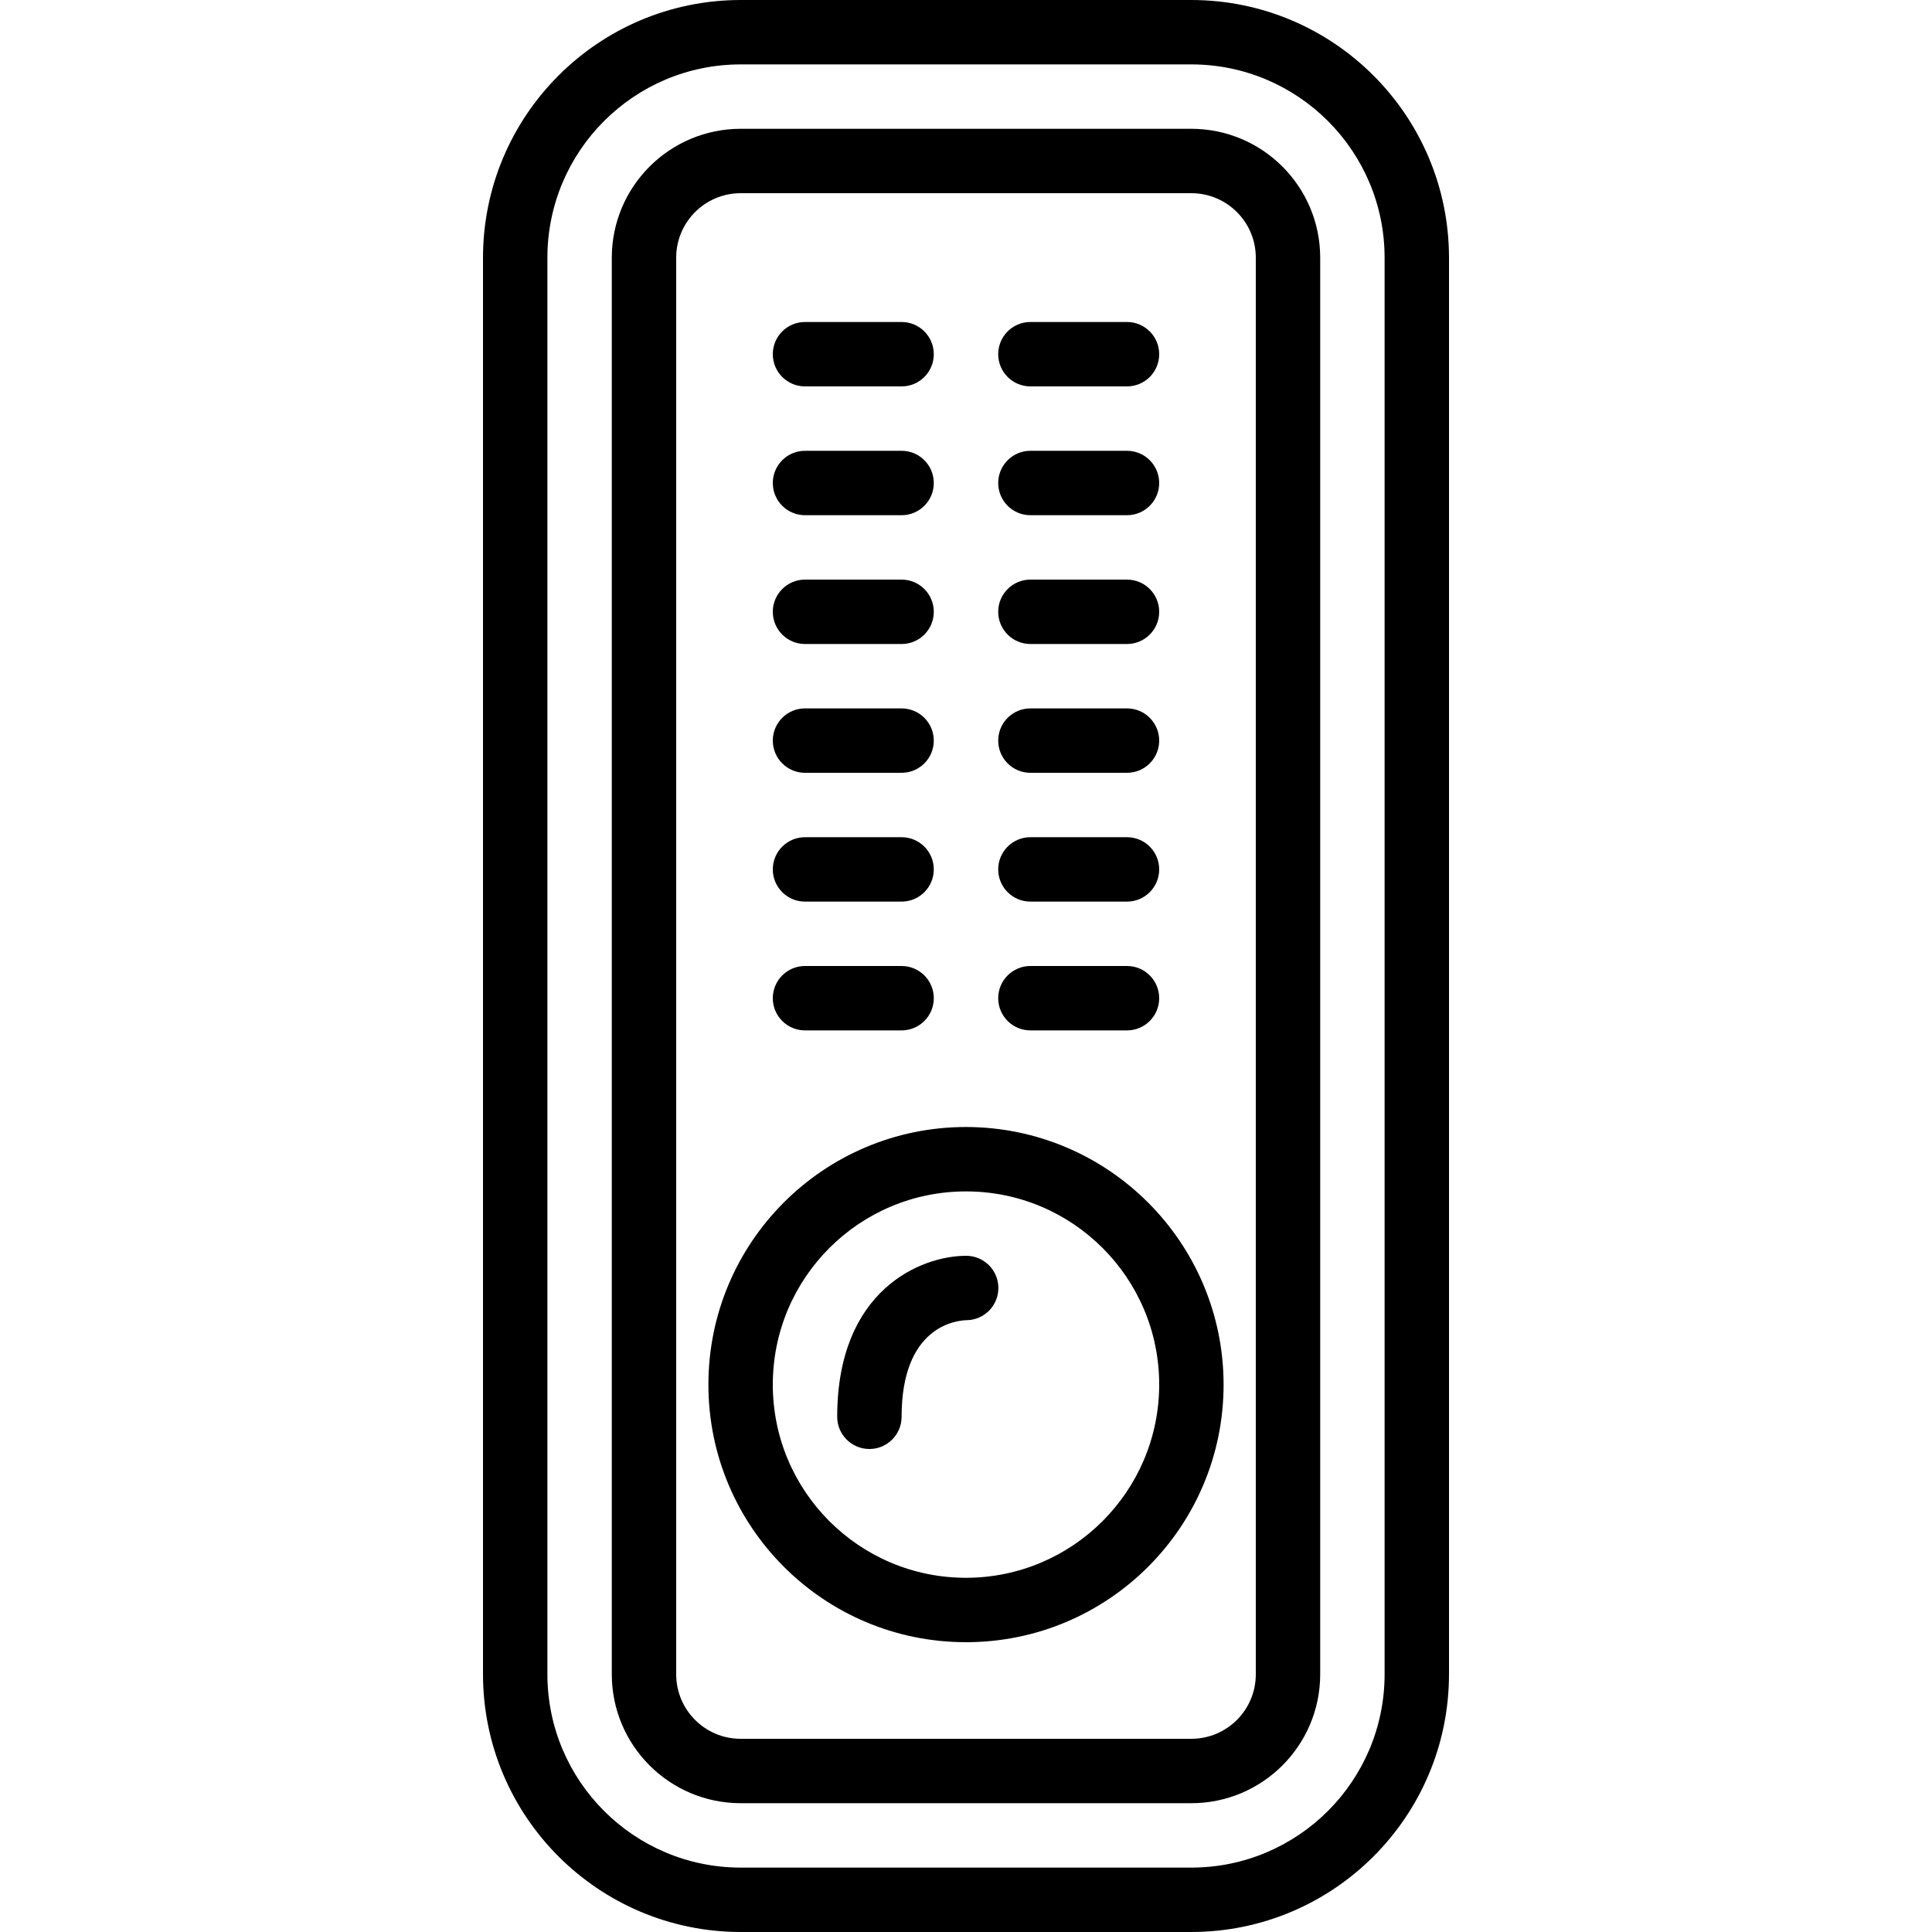 <svg height="512pt" viewBox="-128 0 512 512" width="512pt" xmlns="http://www.w3.org/2000/svg"><path d="m187.734 0h-119.469c-37.684.043-68.223 30.582-68.266 68.266v375.469c.043 37.684 30.582 68.223 68.266 68.266h119.469c37.684-.043 68.223-30.582 68.266-68.266v-375.469c-.043-37.684-30.582-68.223-68.266-68.266zm51.199 443.734c-.031 28.262-22.938 51.168-51.199 51.199h-119.469c-28.262-.031-51.168-22.938-51.199-51.199v-375.469c.031-28.262 22.938-51.168 51.199-51.199h119.469c28.262.031 51.168 22.938 51.199 51.199zm0 0"/><path d="m187.734 34.133h-119.469c-18.84.023-34.109 15.293-34.133 34.133v375.469c.023 18.84 15.293 34.109 34.133 34.133h119.469c18.84-.023 34.109-15.293 34.133-34.133v-375.469c-.023-18.84-15.293-34.109-34.133-34.133zm17.066 409.602c-.012 9.422-7.645 17.055-17.066 17.066h-119.469c-9.422-.012-17.055-7.645-17.066-17.066v-375.469c.012-9.422 7.645-17.055 17.066-17.066h119.469c9.422.012 17.055 7.645 17.066 17.066zm0 0"/><path d="m85.332 102.398h25.602c4.711 0 8.531-3.82 8.531-8.531 0-4.715-3.82-8.535-8.531-8.535h-25.602c-4.711 0-8.531 3.82-8.531 8.535 0 4.711 3.82 8.531 8.531 8.531zm0 0"/><path d="m145.066 102.398h25.602c4.711 0 8.531-3.82 8.531-8.531 0-4.715-3.82-8.535-8.531-8.535h-25.602c-4.711 0-8.531 3.82-8.531 8.535 0 4.711 3.82 8.531 8.531 8.531zm0 0"/><path d="m85.332 136.535h25.602c4.711 0 8.531-3.824 8.531-8.535s-3.82-8.535-8.531-8.535h-25.602c-4.711 0-8.531 3.824-8.531 8.535s3.82 8.535 8.531 8.535zm0 0"/><path d="m145.066 136.535h25.602c4.711 0 8.531-3.824 8.531-8.535s-3.82-8.535-8.531-8.535h-25.602c-4.711 0-8.531 3.824-8.531 8.535s3.82 8.535 8.531 8.535zm0 0"/><path d="m85.332 170.668h25.602c4.711 0 8.531-3.82 8.531-8.535 0-4.711-3.82-8.531-8.531-8.531h-25.602c-4.711 0-8.531 3.82-8.531 8.531 0 4.715 3.82 8.535 8.531 8.535zm0 0"/><path d="m145.066 170.668h25.602c4.711 0 8.531-3.82 8.531-8.535 0-4.711-3.82-8.531-8.531-8.531h-25.602c-4.711 0-8.531 3.82-8.531 8.531 0 4.715 3.82 8.535 8.531 8.535zm0 0"/><path d="m85.332 204.801h25.602c4.711 0 8.531-3.82 8.531-8.535 0-4.711-3.82-8.531-8.531-8.531h-25.602c-4.711 0-8.531 3.82-8.531 8.531 0 4.715 3.82 8.535 8.531 8.535zm0 0"/><path d="m145.066 204.801h25.602c4.711 0 8.531-3.82 8.531-8.535 0-4.711-3.82-8.531-8.531-8.531h-25.602c-4.711 0-8.531 3.82-8.531 8.531 0 4.715 3.82 8.535 8.531 8.535zm0 0"/><path d="m85.332 238.934h25.602c4.711 0 8.531-3.82 8.531-8.535 0-4.711-3.82-8.531-8.531-8.531h-25.602c-4.711 0-8.531 3.82-8.531 8.531 0 4.715 3.82 8.535 8.531 8.535zm0 0"/><path d="m145.066 238.934h25.602c4.711 0 8.531-3.82 8.531-8.535 0-4.711-3.82-8.531-8.531-8.531h-25.602c-4.711 0-8.531 3.82-8.531 8.531 0 4.715 3.82 8.535 8.531 8.535zm0 0"/><path d="m85.332 273.066h25.602c4.711 0 8.531-3.82 8.531-8.531 0-4.715-3.82-8.535-8.531-8.535h-25.602c-4.711 0-8.531 3.82-8.531 8.535 0 4.711 3.82 8.531 8.531 8.531zm0 0"/><path d="m145.066 273.066h25.602c4.711 0 8.531-3.82 8.531-8.531 0-4.715-3.82-8.535-8.531-8.535h-25.602c-4.711 0-8.531 3.82-8.531 8.535 0 4.711 3.82 8.531 8.531 8.531zm0 0"/><path d="m128 298.668c-37.703 0-68.266 30.562-68.266 68.266s30.562 68.266 68.266 68.266 68.266-30.562 68.266-68.266c-.043-37.684-30.582-68.223-68.266-68.266zm0 119.465c-28.277 0-51.199-22.922-51.199-51.199s22.922-51.199 51.199-51.199 51.199 22.922 51.199 51.199c-.031 28.266-22.934 51.168-51.199 51.199zm0 0"/><path d="m128 332.801c-11.805 0-34.133 8.914-34.133 42.664 0 4.715 3.82 8.535 8.531 8.535 4.715 0 8.535-3.82 8.535-8.535 0-23.836 14.25-25.508 17.168-25.598 4.711-.027 8.508-3.871 8.48-8.582-.027-4.715-3.871-8.512-8.582-8.484zm0 0"/></svg>